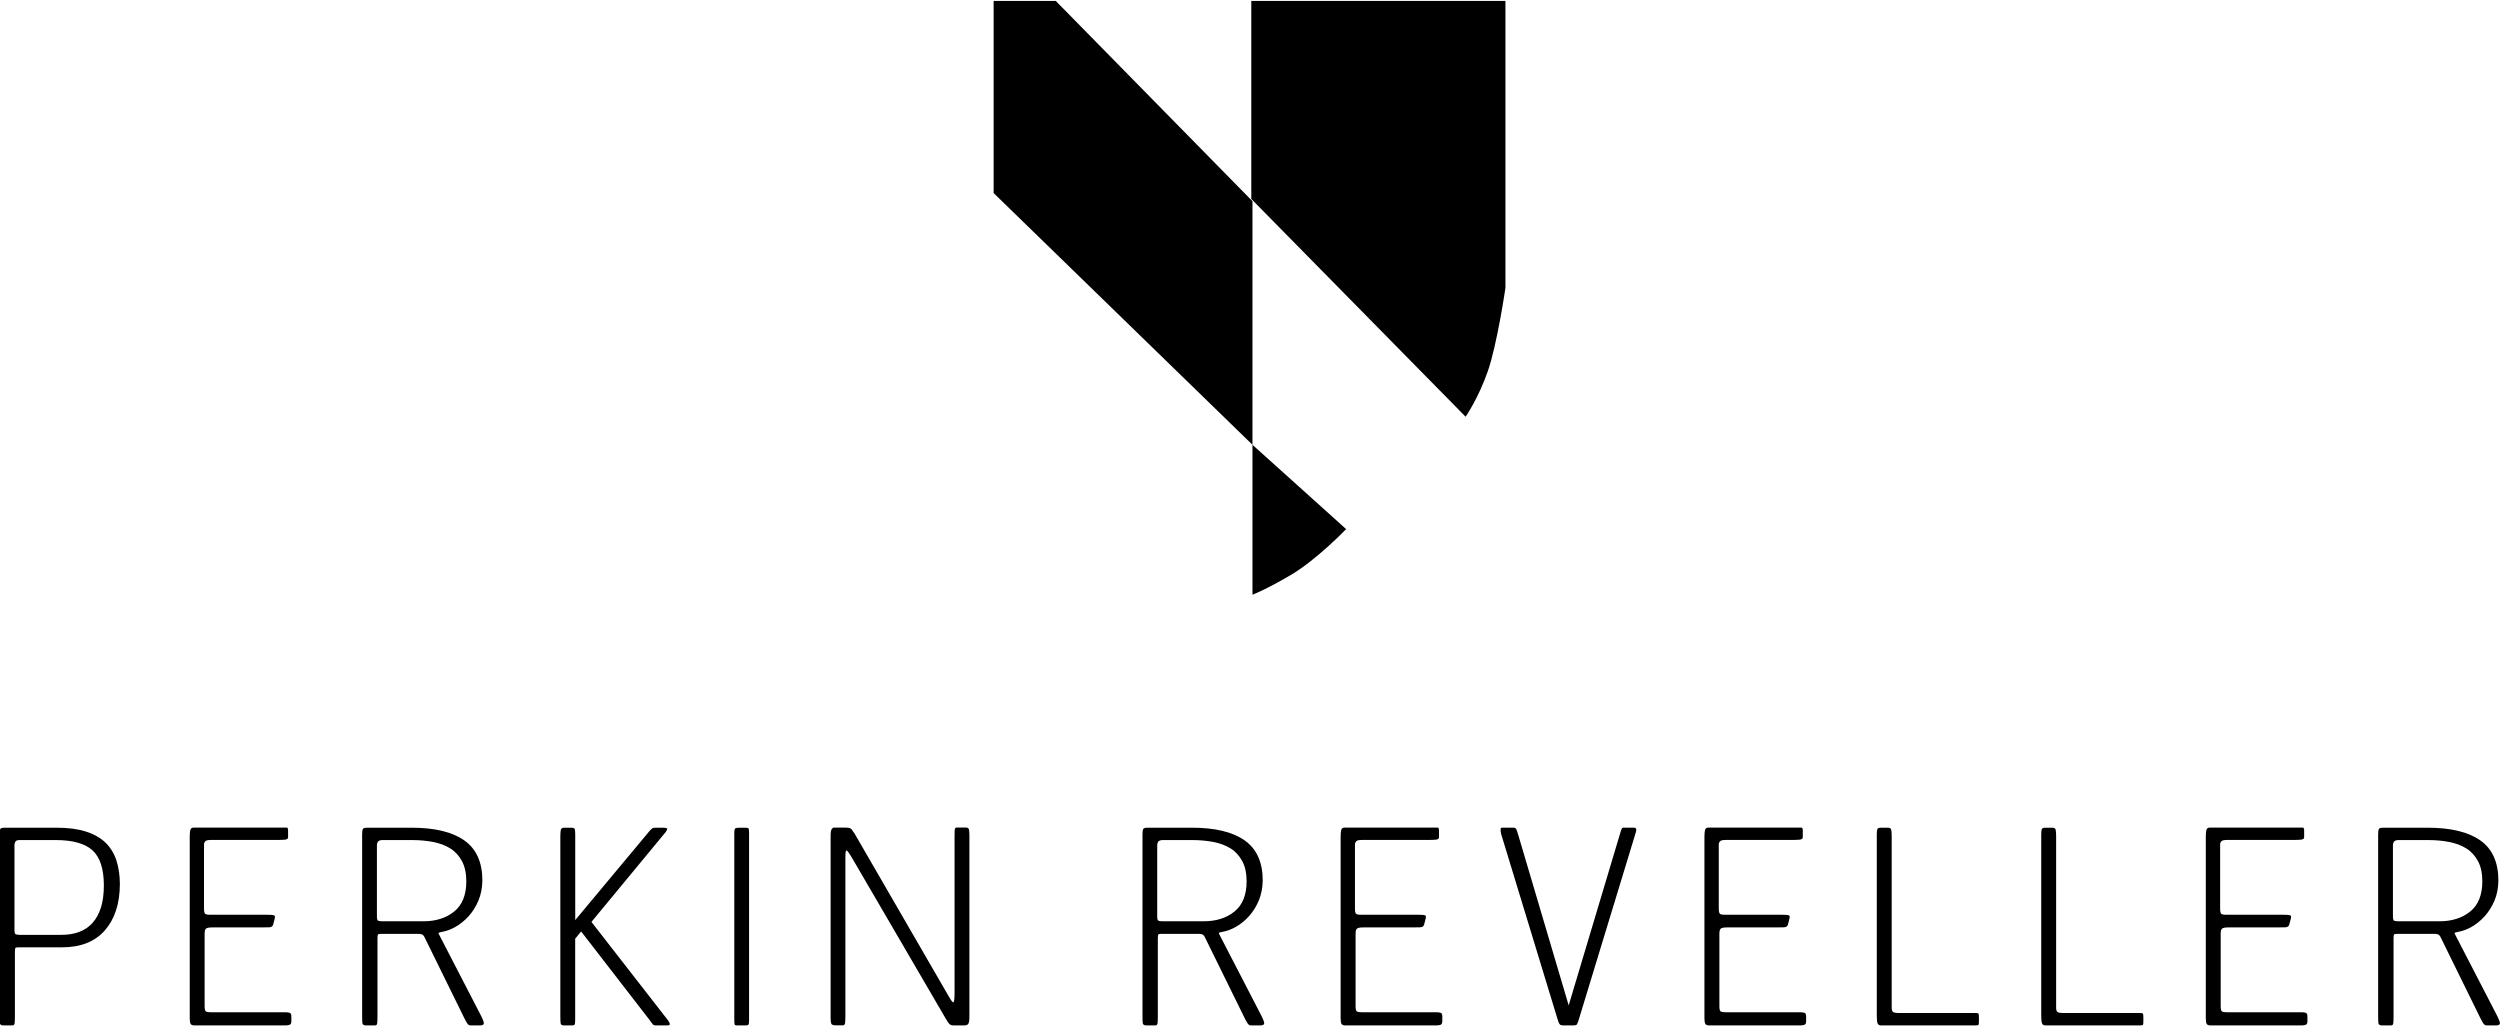 <svg version="1.1" id="perkin-svg" xmlns="http://www.w3.org/2000/svg" xmlns:xlink="http://www.w3.org/1999/xlink" x="0px" y="0px" 	 viewBox="0 0 404.4 165.92" style="enable-background:new 0 0 404.4 165.92;" xml:space="preserve">
<g>
	<g>
		<path class="st0" d="M202.41,0.15h41.11v46.42c0,0-1.33,9.09-2.84,13.45c-1.51,4.36-3.6,7.39-3.6,7.39l-34.67-35.23V0.15z"/>
		<path class="st0" d="M202.6,71.95l15.15,13.64c0,0-4.74,4.93-8.9,7.39c-4.17,2.46-6.25,3.22-6.25,3.22V71.95z"/>
		<polygon class="st0" points="160.73,0.15 170.78,0.15 202.6,32.55 202.6,71.95 160.73,31.23 		"/>
	</g>
	<g>
		<path class="st1" d="M16.97,150.49c-1.6,1.83-3.92,2.75-6.95,2.75H2.94c-0.26,0-0.42,0.04-0.46,0.13
			c-0.04,0.09-0.07,0.29-0.07,0.61v10.49c0,0.58-0.02,0.96-0.06,1.14c-0.04,0.17-0.16,0.26-0.36,0.26H0.53
			c-0.34,0-0.53-0.13-0.56-0.39c-0.03-0.26-0.04-0.64-0.04-1.14v-29.32c0-0.41,0.03-0.7,0.09-0.87c0.06-0.17,0.29-0.26,0.69-0.26
			h8.45c1.86,0,3.45,0.21,4.76,0.63c1.31,0.42,2.37,1.03,3.17,1.81c0.8,0.79,1.38,1.75,1.75,2.88c0.36,1.14,0.55,2.42,0.55,3.84
			C19.37,146.18,18.57,148.65,16.97,150.49z M14.96,137.55c-1.22-1.11-3.2-1.66-5.94-1.66h-5.9c-0.32,0-0.53,0.09-0.63,0.26
			c-0.1,0.17-0.15,0.35-0.15,0.52v13.72c0,0.41,0.06,0.65,0.17,0.72c0.12,0.07,0.35,0.11,0.7,0.11h6.77c1.02,0,1.95-0.15,2.8-0.46
			c0.84-0.31,1.57-0.79,2.16-1.44c0.6-0.66,1.06-1.49,1.38-2.49c0.32-1,0.48-2.22,0.48-3.65C16.79,140.54,16.18,138.66,14.96,137.55
			z"/>
		<path class="st1" d="M46.83,165.78c-0.19,0.06-0.4,0.09-0.63,0.09H31.43c-0.29,0-0.49-0.08-0.59-0.24
			c-0.1-0.16-0.15-0.46-0.15-0.9v-29.41c0-0.41,0.03-0.75,0.09-1.03c0.06-0.28,0.25-0.42,0.57-0.42h14.07c0.52,0,0.84,0,0.96,0
			c0.15,0,0.22,0.16,0.22,0.48v1.09c0,0.23-0.18,0.36-0.55,0.39c-0.36,0.03-0.85,0.04-1.46,0.04H34.14c-0.5,0-0.81,0.07-0.94,0.22
			c-0.13,0.15-0.2,0.31-0.2,0.48v10.4c0,0.44,0.06,0.71,0.17,0.83c0.12,0.12,0.38,0.17,0.79,0.17h9.22c0.61,0,0.99,0.03,1.14,0.09
			c0.15,0.06,0.19,0.22,0.13,0.48l-0.26,1c-0.06,0.29-0.28,0.45-0.66,0.46c-0.38,0.02-0.83,0.02-1.35,0.02h-7.86
			c-0.52,0-0.86,0.07-1,0.2c-0.15,0.13-0.22,0.4-0.22,0.81v11.75c0,0.5,0.08,0.78,0.24,0.85c0.16,0.07,0.4,0.11,0.72,0.11h12.06
			c0.38,0,0.64,0.04,0.79,0.11c0.15,0.07,0.22,0.27,0.22,0.59v0.83C47.11,165.56,47.02,165.72,46.83,165.78z"/>
		<path class="st1" d="M77.39,145.68c-0.41,0.96-0.93,1.8-1.57,2.51c-0.64,0.71-1.35,1.29-2.12,1.73c-0.77,0.44-1.52,0.71-2.25,0.83
			c-0.29,0.06-0.46,0.11-0.5,0.15c-0.04,0.04,0.01,0.18,0.15,0.42l6.73,13.02c0.35,0.7,0.49,1.13,0.42,1.29
			c-0.07,0.16-0.27,0.24-0.59,0.24h-1.53c-0.2,0-0.37-0.09-0.5-0.26c-0.13-0.17-0.3-0.47-0.5-0.87l-6.51-13.24
			c-0.15-0.29-0.42-0.44-0.83-0.44h-6.2c-0.26,0-0.42,0.04-0.46,0.13c-0.04,0.09-0.07,0.29-0.07,0.61v12.67
			c0,0.58-0.02,0.96-0.06,1.14c-0.04,0.17-0.16,0.26-0.36,0.26h-1.46c-0.34,0-0.53-0.13-0.56-0.39c-0.03-0.26-0.04-0.64-0.04-1.14
			v-29.32c0-0.41,0.03-0.7,0.09-0.87c0.06-0.17,0.29-0.26,0.69-0.26h7.22c3.73,0,6.57,0.68,8.52,2.05c1.95,1.37,2.93,3.54,2.93,6.51
			C78,143.64,77.8,144.72,77.39,145.68z M74.73,139.3c-0.47-0.87-1.09-1.56-1.88-2.05c-0.79-0.5-1.71-0.84-2.77-1.05
			c-1.06-0.2-2.19-0.31-3.39-0.31h-4.94c-0.32,0.03-0.53,0.13-0.63,0.28c-0.1,0.16-0.15,0.33-0.15,0.5v11.53
			c0,0.41,0.06,0.65,0.17,0.72c0.12,0.07,0.35,0.11,0.7,0.11h6.6c2.07,0,3.75-0.53,5.05-1.6c1.3-1.06,1.94-2.69,1.94-4.87
			C75.43,141.27,75.19,140.17,74.73,139.3z"/>
		<path class="st1" d="M108.35,165.65c0.01,0.15-0.14,0.22-0.46,0.22h-1.83c-0.23,0-0.4-0.07-0.5-0.22
			c-0.1-0.15-0.28-0.39-0.55-0.74l-11.01-14.24l-0.96,1.18v12.89c0,0.41-0.01,0.7-0.04,0.87c-0.03,0.17-0.17,0.26-0.43,0.26h-1.33
			c-0.31,0-0.49-0.09-0.54-0.28c-0.04-0.19-0.06-0.57-0.06-1.16v-29.14c0-0.58,0.04-0.96,0.11-1.14s0.25-0.26,0.54-0.26h1.07
			c0.31,0,0.51,0.06,0.58,0.17c0.07,0.12,0.11,0.42,0.11,0.92v13.85l12.06-14.46c0.15-0.15,0.27-0.26,0.37-0.35
			c0.1-0.09,0.28-0.13,0.55-0.13h1.05c0.55,0,0.84,0.06,0.85,0.17c0.01,0.12-0.07,0.29-0.24,0.52l-12.02,14.55l12.41,15.95
			C108.24,165.31,108.33,165.5,108.35,165.65z"/>
		<path class="st1" d="M121.11,165.67c-0.04,0.13-0.21,0.2-0.49,0.2h-1.5c-0.17,0-0.27-0.07-0.3-0.22
			c-0.03-0.15-0.04-0.44-0.04-0.87v-30.15c0-0.32,0.05-0.52,0.15-0.61c0.1-0.09,0.32-0.13,0.66-0.13h0.94
			c0.34,0,0.54,0.06,0.58,0.17c0.04,0.12,0.06,0.41,0.06,0.87v29.97C121.17,165.28,121.15,165.54,121.11,165.67z"/>
		<path class="st1" d="M156.67,165.54c-0.1,0.22-0.32,0.33-0.67,0.33h-1.76c-0.29,0-0.51-0.07-0.66-0.22
			c-0.15-0.15-0.34-0.42-0.57-0.83l-15.29-26.22c-0.38-0.64-0.64-0.98-0.77-1.03c-0.13-0.04-0.2,0.31-0.2,1.07v25.69
			c0,0.58-0.02,0.98-0.06,1.2c-0.04,0.22-0.16,0.33-0.36,0.33h-1.2c-0.23,0-0.41-0.04-0.56-0.13c-0.14-0.09-0.21-0.48-0.21-1.18
			v-29.27c0-0.06,0-0.16,0-0.31s0.01-0.3,0.04-0.46c0.03-0.16,0.08-0.31,0.17-0.44c0.09-0.13,0.2-0.2,0.34-0.2h1.58
			c0.35,0,0.61,0.02,0.77,0.04c0.16,0.03,0.29,0.08,0.39,0.15c0.1,0.07,0.18,0.17,0.24,0.28c0.06,0.12,0.16,0.26,0.31,0.44
			l15.29,26.43c0.38,0.67,0.63,0.98,0.74,0.92c0.12-0.06,0.18-0.58,0.18-1.57v-25.3c0-0.32,0.01-0.63,0.02-0.94
			c0.01-0.31,0.12-0.46,0.32-0.46h1.46c0.31,0,0.49,0.12,0.54,0.35c0.04,0.23,0.06,0.6,0.06,1.09v29.01
			C156.82,164.92,156.77,165.32,156.67,165.54z"/>
		<path class="st1" d="M203.62,145.68c-0.41,0.96-0.93,1.8-1.57,2.51c-0.64,0.71-1.35,1.29-2.12,1.73
			c-0.77,0.44-1.52,0.71-2.25,0.83c-0.29,0.06-0.46,0.11-0.5,0.15c-0.04,0.04,0.01,0.18,0.15,0.42l6.73,13.02
			c0.35,0.7,0.49,1.13,0.42,1.29c-0.07,0.16-0.27,0.24-0.59,0.24h-1.53c-0.2,0-0.37-0.09-0.5-0.26c-0.13-0.17-0.3-0.47-0.5-0.87
			l-6.51-13.24c-0.15-0.29-0.42-0.44-0.83-0.44h-6.2c-0.26,0-0.42,0.04-0.46,0.13c-0.04,0.09-0.07,0.29-0.07,0.61v12.67
			c0,0.58-0.02,0.96-0.06,1.14c-0.04,0.17-0.16,0.26-0.36,0.26h-1.46c-0.34,0-0.53-0.13-0.56-0.39c-0.03-0.26-0.04-0.64-0.04-1.14
			v-29.32c0-0.41,0.03-0.7,0.09-0.87c0.06-0.17,0.29-0.26,0.69-0.26h7.22c3.73,0,6.57,0.68,8.52,2.05c1.95,1.37,2.93,3.54,2.93,6.51
			C204.23,143.64,204.02,144.72,203.62,145.68z M200.95,139.3c-0.47-0.87-1.09-1.56-1.88-2.05c-0.79-0.5-1.71-0.84-2.77-1.05
			c-1.06-0.2-2.19-0.31-3.39-0.31h-4.94c-0.32,0.03-0.53,0.13-0.63,0.28c-0.1,0.16-0.15,0.33-0.15,0.5v11.53
			c0,0.41,0.06,0.65,0.17,0.72c0.12,0.07,0.35,0.11,0.7,0.11h6.6c2.07,0,3.75-0.53,5.05-1.6c1.3-1.06,1.94-2.69,1.94-4.87
			C201.65,141.27,201.42,140.17,200.95,139.3z"/>
		<path class="st1" d="M233,165.78c-0.19,0.06-0.4,0.09-0.63,0.09H217.6c-0.29,0-0.49-0.08-0.59-0.24c-0.1-0.16-0.15-0.46-0.15-0.9
			v-29.41c0-0.41,0.03-0.75,0.09-1.03c0.06-0.28,0.25-0.42,0.57-0.42h14.07c0.52,0,0.84,0,0.96,0c0.15,0,0.22,0.16,0.22,0.48v1.09
			c0,0.23-0.18,0.36-0.55,0.39c-0.36,0.03-0.85,0.04-1.46,0.04h-10.44c-0.5,0-0.81,0.07-0.94,0.22c-0.13,0.15-0.2,0.31-0.2,0.48
			v10.4c0,0.44,0.06,0.71,0.17,0.83c0.12,0.12,0.38,0.17,0.79,0.17h9.22c0.61,0,0.99,0.03,1.14,0.09c0.15,0.06,0.19,0.22,0.13,0.48
			l-0.26,1c-0.06,0.29-0.28,0.45-0.66,0.46c-0.38,0.02-0.83,0.02-1.35,0.02h-7.86c-0.52,0-0.86,0.07-1,0.2
			c-0.15,0.13-0.22,0.4-0.22,0.81v11.75c0,0.5,0.08,0.78,0.24,0.85c0.16,0.07,0.4,0.11,0.72,0.11h12.06c0.38,0,0.64,0.04,0.79,0.11
			c0.15,0.07,0.22,0.27,0.22,0.59v0.83C233.28,165.56,233.19,165.72,233,165.78z"/>
		<path class="st1" d="M255.31,165.17c-0.09,0.26-0.17,0.44-0.24,0.55c-0.07,0.1-0.25,0.15-0.55,0.15h-1.62
			c-0.32,0-0.53-0.07-0.63-0.22c-0.1-0.15-0.2-0.36-0.28-0.66l-9.04-29.67c-0.12-0.35-0.18-0.62-0.2-0.81s-0.01-0.33,0-0.44
			c0.01-0.1,0.06-0.16,0.13-0.17c0.07-0.01,0.14-0.02,0.2-0.02h1.62c0.29,0,0.47,0.07,0.55,0.2c0.07,0.13,0.18,0.44,0.33,0.94
			l8.17,27.61l8.26-27.61c0.15-0.5,0.25-0.81,0.31-0.94c0.06-0.13,0.16-0.2,0.31-0.2h1.66c0.35,0,0.47,0.22,0.35,0.66L255.31,165.17
			z"/>
		<path class="st1" d="M291.85,165.78c-0.19,0.06-0.4,0.09-0.63,0.09h-14.77c-0.29,0-0.49-0.08-0.59-0.24
			c-0.1-0.16-0.15-0.46-0.15-0.9v-29.41c0-0.41,0.03-0.75,0.09-1.03c0.06-0.28,0.25-0.42,0.57-0.42h14.07c0.52,0,0.84,0,0.96,0
			c0.15,0,0.22,0.16,0.22,0.48v1.09c0,0.23-0.18,0.36-0.55,0.39c-0.36,0.03-0.85,0.04-1.46,0.04h-10.44c-0.5,0-0.81,0.07-0.94,0.22
			c-0.13,0.15-0.2,0.31-0.2,0.48v10.4c0,0.44,0.06,0.71,0.17,0.83c0.12,0.12,0.38,0.17,0.79,0.17h9.22c0.61,0,0.99,0.03,1.14,0.09
			c0.15,0.06,0.19,0.22,0.13,0.48l-0.26,1c-0.06,0.29-0.28,0.45-0.66,0.46c-0.38,0.02-0.83,0.02-1.35,0.02h-7.86
			c-0.52,0-0.86,0.07-1,0.2c-0.15,0.13-0.22,0.4-0.22,0.81v11.75c0,0.5,0.08,0.78,0.24,0.85c0.16,0.07,0.4,0.11,0.72,0.11h12.06
			c0.38,0,0.64,0.04,0.79,0.11c0.15,0.07,0.22,0.27,0.22,0.59v0.83C292.14,165.56,292.04,165.72,291.85,165.78z"/>
		<path class="st1" d="M320.04,165.78c-0.04,0.06-0.21,0.09-0.5,0.09h-15.26c-0.26,0-0.44-0.09-0.54-0.28
			c-0.1-0.19-0.15-0.6-0.15-1.25v-29.32c0-0.41,0.03-0.7,0.08-0.87c0.06-0.17,0.24-0.26,0.56-0.26h1.12c0.32,0,0.5,0.09,0.56,0.28
			c0.06,0.19,0.09,0.58,0.09,1.16v27.7c0,0.35,0.08,0.58,0.24,0.68c0.16,0.1,0.42,0.15,0.76,0.15h12.45c0.35,0,0.55,0.04,0.59,0.11
			c0.04,0.07,0.07,0.27,0.07,0.59v0.66C320.1,165.53,320.08,165.72,320.04,165.78z"/>
		<path class="st1" d="M346.64,165.78c-0.04,0.06-0.21,0.09-0.5,0.09h-15.26c-0.26,0-0.44-0.09-0.54-0.28
			c-0.1-0.19-0.15-0.6-0.15-1.25v-29.32c0-0.41,0.03-0.7,0.08-0.87c0.06-0.17,0.24-0.26,0.56-0.26h1.12c0.32,0,0.5,0.09,0.56,0.28
			c0.06,0.19,0.09,0.58,0.09,1.16v27.7c0,0.35,0.08,0.58,0.24,0.68c0.16,0.1,0.42,0.15,0.76,0.15h12.45c0.35,0,0.55,0.04,0.59,0.11
			c0.04,0.07,0.07,0.27,0.07,0.59v0.66C346.71,165.53,346.69,165.72,346.64,165.78z"/>
		<path class="st1" d="M372.95,165.78c-0.19,0.06-0.4,0.09-0.63,0.09h-14.77c-0.29,0-0.49-0.08-0.59-0.24
			c-0.1-0.16-0.15-0.46-0.15-0.9v-29.41c0-0.41,0.03-0.75,0.09-1.03c0.06-0.28,0.25-0.42,0.57-0.42h14.07c0.52,0,0.84,0,0.96,0
			c0.15,0,0.22,0.16,0.22,0.48v1.09c0,0.23-0.18,0.36-0.55,0.39s-0.85,0.04-1.46,0.04h-10.44c-0.5,0-0.81,0.07-0.94,0.22
			c-0.13,0.15-0.2,0.31-0.2,0.48v10.4c0,0.44,0.06,0.71,0.17,0.83s0.38,0.17,0.79,0.17h9.22c0.61,0,0.99,0.03,1.14,0.09
			c0.15,0.06,0.19,0.22,0.13,0.48l-0.26,1c-0.06,0.29-0.28,0.45-0.66,0.46c-0.38,0.02-0.83,0.02-1.35,0.02h-7.87
			c-0.52,0-0.86,0.07-1,0.2s-0.22,0.4-0.22,0.81v11.75c0,0.5,0.08,0.78,0.24,0.85c0.16,0.07,0.4,0.11,0.72,0.11h12.06
			c0.38,0,0.64,0.04,0.79,0.11c0.15,0.07,0.22,0.27,0.22,0.59v0.83C373.23,165.56,373.13,165.72,372.95,165.78z"/>
		<path class="st1" d="M403.51,145.68c-0.41,0.96-0.93,1.8-1.57,2.51c-0.64,0.71-1.35,1.29-2.12,1.73
			c-0.77,0.44-1.52,0.71-2.25,0.83c-0.29,0.06-0.46,0.11-0.5,0.15s0.01,0.18,0.15,0.42l6.73,13.02c0.35,0.7,0.49,1.13,0.42,1.29
			c-0.07,0.16-0.27,0.24-0.59,0.24h-1.53c-0.2,0-0.37-0.09-0.5-0.26c-0.13-0.17-0.3-0.47-0.5-0.87l-6.51-13.24
			c-0.15-0.29-0.42-0.44-0.83-0.44h-6.2c-0.26,0-0.42,0.04-0.46,0.13c-0.04,0.09-0.07,0.29-0.07,0.61v12.67
			c0,0.58-0.02,0.96-0.06,1.14s-0.17,0.26-0.37,0.26h-1.46c-0.34,0-0.53-0.13-0.56-0.39c-0.03-0.26-0.04-0.64-0.04-1.14v-29.32
			c0-0.41,0.03-0.7,0.09-0.87s0.29-0.26,0.69-0.26h7.22c3.73,0,6.57,0.68,8.52,2.05c1.95,1.37,2.93,3.54,2.93,6.51
			C404.12,143.64,403.92,144.72,403.51,145.68z M400.84,139.3c-0.47-0.87-1.09-1.56-1.88-2.05c-0.79-0.5-1.71-0.84-2.77-1.05
			s-2.19-0.31-3.39-0.31h-4.94c-0.32,0.03-0.53,0.13-0.63,0.28c-0.1,0.16-0.15,0.33-0.15,0.5v11.53c0,0.41,0.06,0.65,0.17,0.72
			c0.12,0.07,0.35,0.11,0.7,0.11h6.6c2.07,0,3.75-0.53,5.05-1.6c1.3-1.06,1.94-2.69,1.94-4.87
			C401.54,141.27,401.31,140.17,400.84,139.3z"/>
	</g>
</g>
</svg>
